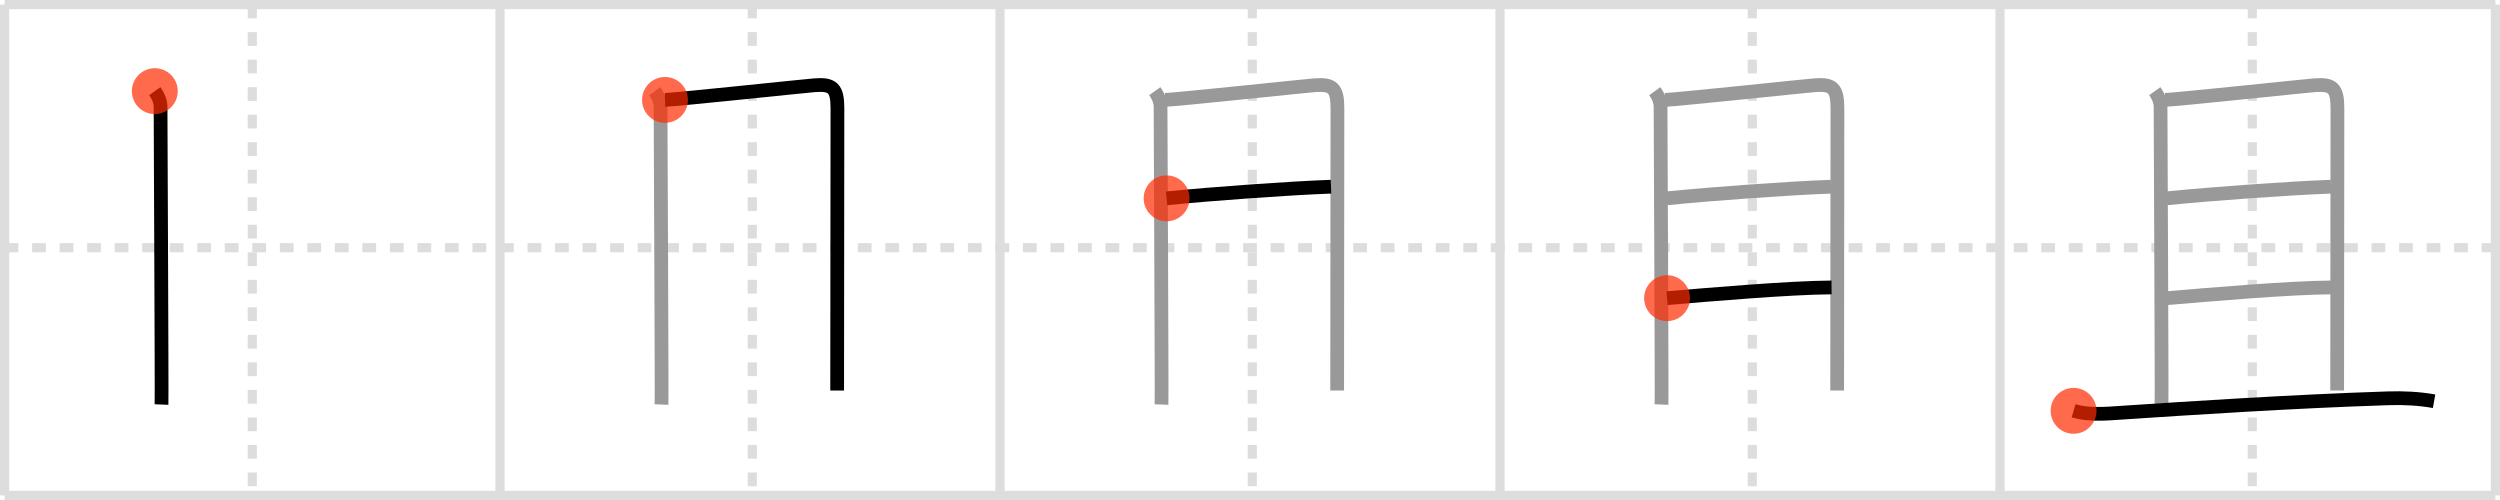 <svg width="545px" height="109px" viewBox="0 0 545 109" xmlns="http://www.w3.org/2000/svg" xmlns:xlink="http://www.w3.org/1999/xlink" xml:space="preserve" version="1.1"  baseProfile="full">
<line x1="1" y1="1" x2="544" y2="1" style="stroke:#ddd;stroke-width:2" />
<line x1="1" y1="1" x2="1" y2="108" style="stroke:#ddd;stroke-width:2" />
<line x1="1" y1="108" x2="544" y2="108" style="stroke:#ddd;stroke-width:2" />
<line x1="544" y1="1" x2="544" y2="108" style="stroke:#ddd;stroke-width:2" />
<line x1="109" y1="1" x2="109" y2="108" style="stroke:#ddd;stroke-width:2" />
<line x1="218" y1="1" x2="218" y2="108" style="stroke:#ddd;stroke-width:2" />
<line x1="327" y1="1" x2="327" y2="108" style="stroke:#ddd;stroke-width:2" />
<line x1="436" y1="1" x2="436" y2="108" style="stroke:#ddd;stroke-width:2" />
<line x1="1" y1="54" x2="544" y2="54" style="stroke:#ddd;stroke-width:2;stroke-dasharray:3 3" />
<line x1="55" y1="1" x2="55" y2="108" style="stroke:#ddd;stroke-width:2;stroke-dasharray:3 3" />
<line x1="164" y1="1" x2="164" y2="108" style="stroke:#ddd;stroke-width:2;stroke-dasharray:3 3" />
<line x1="273" y1="1" x2="273" y2="108" style="stroke:#ddd;stroke-width:2;stroke-dasharray:3 3" />
<line x1="382" y1="1" x2="382" y2="108" style="stroke:#ddd;stroke-width:2;stroke-dasharray:3 3" />
<line x1="491" y1="1" x2="491" y2="108" style="stroke:#ddd;stroke-width:2;stroke-dasharray:3 3" />
<path d="M33.75,19.87c0.75,1.05,1.25,2.3,1.25,3.36c0,4.77,0.3,62.69,0.21,64.96" style="fill:none;stroke:black;stroke-width:3" />
<circle cx="33.75" cy="19.87" r="5" stroke-width="0" fill="#FF2A00" opacity="0.7" />
<path d="M142.75,19.87c0.75,1.05,1.25,2.3,1.25,3.36c0,4.77,0.3,62.69,0.21,64.96" style="fill:none;stroke:#999;stroke-width:3" />
<path d="M144.97,21.78c2.97-0.11,30.42-3.03,32.62-3.2c3.96-0.31,4.97,0.67,4.97,5.05c0,1.51-0.06,40.88-0.06,61.5" style="fill:none;stroke:black;stroke-width:3" />
<circle cx="144.97" cy="21.78" r="5" stroke-width="0" fill="#FF2A00" opacity="0.7" />
<path d="M251.75,19.87c0.75,1.05,1.25,2.3,1.25,3.36c0,4.77,0.3,62.69,0.21,64.96" style="fill:none;stroke:#999;stroke-width:3" />
<path d="M253.97,21.78c2.97-0.11,30.42-3.03,32.62-3.2c3.96-0.31,4.97,0.67,4.97,5.05c0,1.51-0.06,40.88-0.06,61.5" style="fill:none;stroke:#999;stroke-width:3" />
<path d="M254.32,43.24c10.13-1.02,26.94-2.22,35.84-2.54" style="fill:none;stroke:black;stroke-width:3" />
<circle cx="254.32" cy="43.24" r="5" stroke-width="0" fill="#FF2A00" opacity="0.7" />
<path d="M360.75,19.87c0.75,1.05,1.25,2.3,1.25,3.36c0,4.77,0.3,62.69,0.21,64.96" style="fill:none;stroke:#999;stroke-width:3" />
<path d="M362.97,21.78c2.97-0.11,30.42-3.03,32.62-3.2c3.96-0.31,4.97,0.67,4.97,5.05c0,1.51-0.06,40.88-0.06,61.5" style="fill:none;stroke:#999;stroke-width:3" />
<path d="M363.32,43.24c10.13-1.02,26.94-2.22,35.84-2.54" style="fill:none;stroke:#999;stroke-width:3" />
<path d="M363.42,65c8.83-0.75,26.71-2.29,35.86-2.34" style="fill:none;stroke:black;stroke-width:3" />
<circle cx="363.42" cy="65.0" r="5" stroke-width="0" fill="#FF2A00" opacity="0.7" />
<path d="M469.75,19.87c0.75,1.05,1.25,2.3,1.25,3.36c0,4.77,0.3,62.69,0.21,64.96" style="fill:none;stroke:#999;stroke-width:3" />
<path d="M471.97,21.78c2.97-0.11,30.42-3.03,32.62-3.2c3.96-0.31,4.97,0.67,4.97,5.05c0,1.51-0.06,40.88-0.06,61.5" style="fill:none;stroke:#999;stroke-width:3" />
<path d="M472.32,43.24c10.13-1.02,26.94-2.22,35.84-2.54" style="fill:none;stroke:#999;stroke-width:3" />
<path d="M472.42,65c8.83-0.75,26.71-2.29,35.86-2.34" style="fill:none;stroke:#999;stroke-width:3" />
<path d="M452.04,89.56c3.29,0.97,7.12,0.64,10.47,0.41C477.09,89,499.75,87.5,520.62,86.83c3.34-0.11,6.7,0.05,10.01,0.64" style="fill:none;stroke:black;stroke-width:3" />
<circle cx="452.04" cy="89.56" r="5" stroke-width="0" fill="#FF2A00" opacity="0.7" />
</svg>